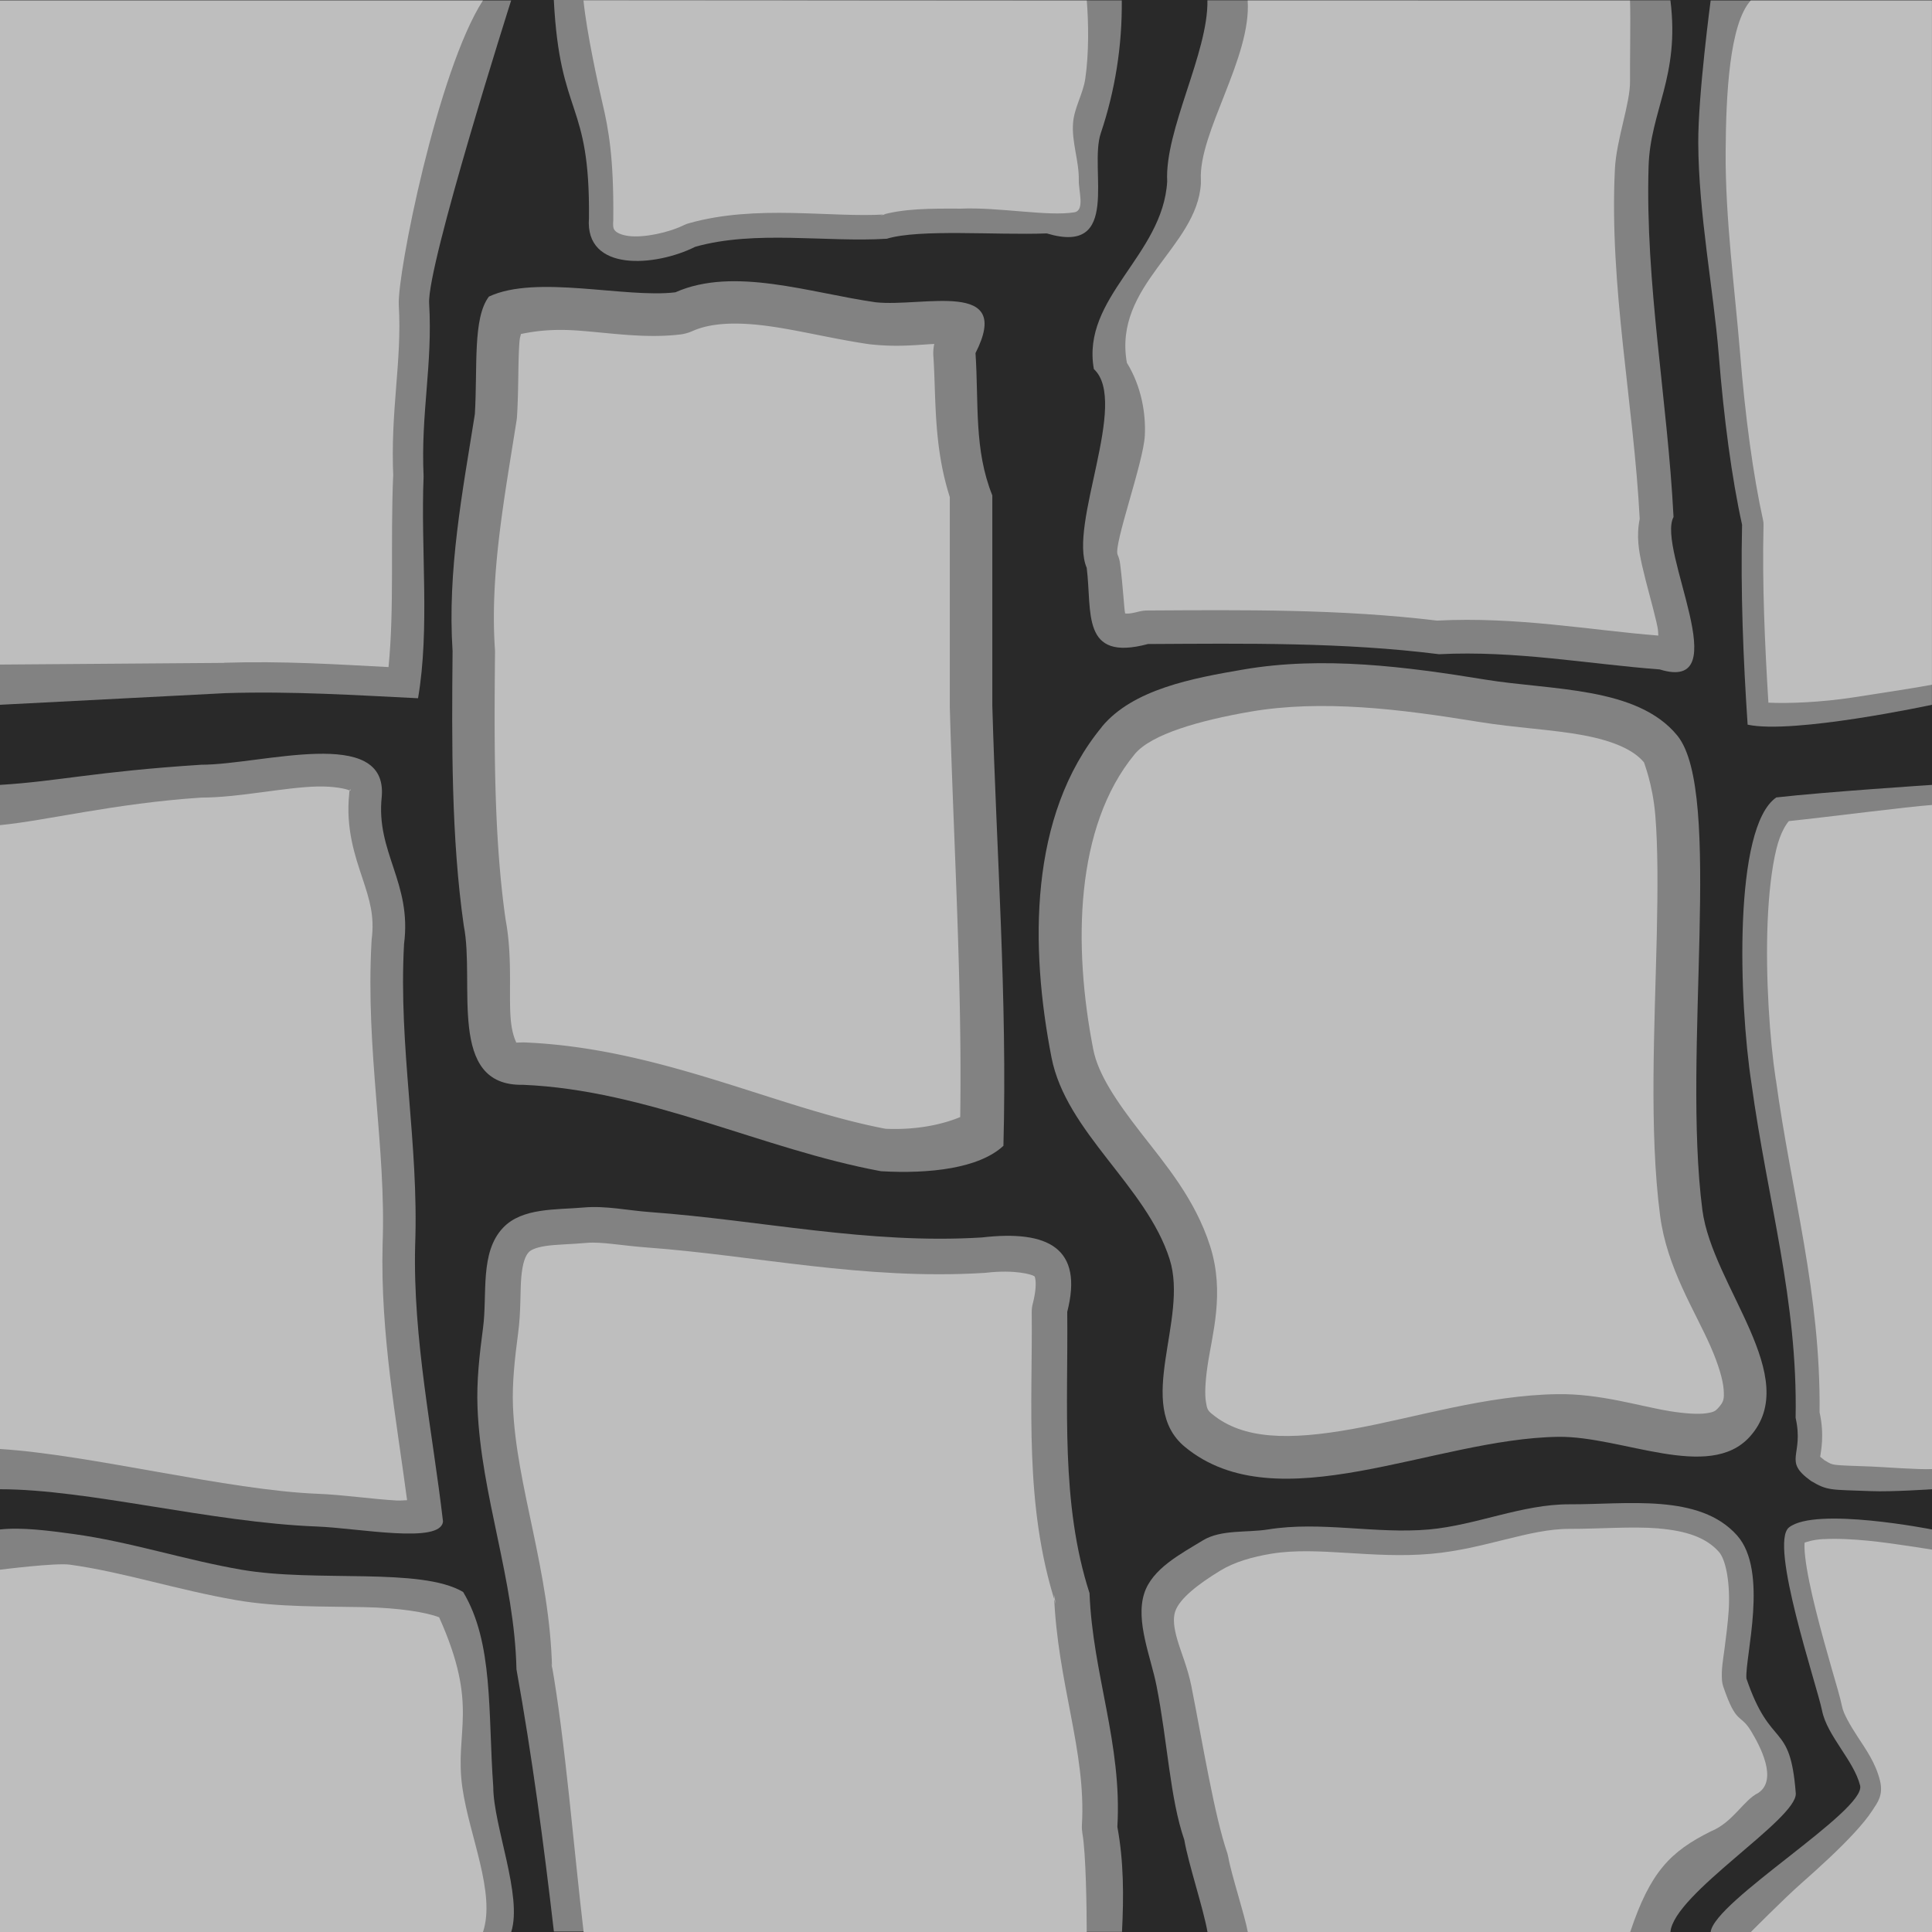<?xml version="1.0" encoding="UTF-8" standalone="no"?>
<!-- Created with Inkscape (http://www.inkscape.org/) -->

<svg
   xmlns:dc="http://purl.org/dc/elements/1.1/"
   xmlns:cc="http://creativecommons.org/ns#"
   xmlns:rdf="http://www.w3.org/1999/02/22-rdf-syntax-ns#"
   xmlns:svg="http://www.w3.org/2000/svg"
   xmlns="http://www.w3.org/2000/svg"
   xmlns:sodipodi="http://sodipodi.sourceforge.net/DTD/sodipodi-0.dtd"
   xmlns:inkscape="http://www.inkscape.org/namespaces/inkscape"
   width="96"
   height="96"
   viewBox="0 0 25.4 25.4"
   version="1.1"
   id="svg8185"
   inkscape:version="0.92.2 (5c3e80d, 2017-08-06)"
   sodipodi:docname="cobblestone-floor.svg">
  <defs
     id="defs8179" />
  <sodipodi:namedview
     id="base"
     pagecolor="#ffffff"
     bordercolor="#666666"
     borderopacity="1.0"
     inkscape:pageopacity="0.0"
     inkscape:pageshadow="2"
     inkscape:zoom="1.1148711"
     inkscape:cx="35.376134"
     inkscape:cy="17.759252"
     inkscape:document-units="mm"
     inkscape:current-layer="layer7"
     showgrid="false"
     inkscape:window-width="1600"
     inkscape:window-height="831"
     inkscape:window-x="0"
     inkscape:window-y="33"
     inkscape:window-maximized="1"
     units="px"
     showguides="false"
     inkscape:snap-global="true"
     inkscape:guide-bbox="true"
     inkscape:snap-grids="true"
     inkscape:snap-to-guides="true"
     inkscape:snap-nodes="false"
     inkscape:snap-others="false">
    <inkscape:grid
       type="xygrid"
       id="grid8749"
       empspacing="12" />
    <sodipodi:guide
       position="0,31.75"
       orientation="1,0"
       id="guide8879"
       inkscape:locked="false" />
    <sodipodi:guide
       position="25.4,28.575"
       orientation="1,0"
       id="guide8881"
       inkscape:locked="false" />
    <sodipodi:guide
       position="31.75,25.4"
       orientation="0,1"
       id="guide8883"
       inkscape:locked="false" />
    <sodipodi:guide
       position="31.75,0"
       orientation="0,1"
       id="guide8885"
       inkscape:locked="false" />
    <sodipodi:guide
       position="25.929,15.081"
       orientation="0,1"
       id="guide8887"
       inkscape:locked="false" />
    <sodipodi:guide
       position="22.49,24.342"
       orientation="1,0"
       id="guide8889"
       inkscape:locked="false" />
    <sodipodi:guide
       position="21.431,25.135"
       orientation="1,0"
       id="guide8891"
       inkscape:locked="false" />
    <sodipodi:guide
       position="13.229,25.929"
       orientation="1,0"
       id="guide8893"
       inkscape:locked="false" />
    <sodipodi:guide
       position="12.435,25.929"
       orientation="1,0"
       id="guide8895"
       inkscape:locked="false" />
    <sodipodi:guide
       position="5.821,25.665"
       orientation="1,0"
       id="guide8897"
       inkscape:locked="false" />
    <sodipodi:guide
       position="5.292,25.929"
       orientation="1,0"
       id="guide8899"
       inkscape:locked="false" />
    <sodipodi:guide
       position="0.529,16.14"
       orientation="0,1"
       id="guide8901"
       inkscape:locked="false" />
    <sodipodi:guide
       position="-1.058,5.821"
       orientation="0,1"
       id="guide8905"
       inkscape:locked="false" />
    <sodipodi:guide
       position="-1.323,5.292"
       orientation="0,1"
       id="guide8907"
       inkscape:locked="false" />
  </sodipodi:namedview>
  <g
     inkscape:groupmode="layer"
     id="layer7"
     inkscape:label="Layer 2"
     style="display:inline">
    <g
       inkscape:label="Layer 1"
       inkscape:groupmode="layer"
       id="layer1"
       transform="translate(0,-271.6)"
       style="display:inline">
      <g
         inkscape:groupmode="layer"
         id="layer8"
         inkscape:label="Layer 3"
         style="display:inline"
         transform="translate(0,271.6)" />
    </g>
    <g
       id="g9765">
      <rect
         y="0"
         x="0"
         height="25.4"
         width="25.4"
         id="rect8874"
         style="display:inline;opacity:1;fill:#292929;fill-opacity:1;stroke:none;stroke-width:0.146;stroke-miterlimit:4;stroke-dasharray:none;stroke-dashoffset:0;stroke-opacity:0.76" />
      <path
         inkscape:connector-curvature="0"
         id="path9011"
         d="m 6.428,3.899 c -0.215,0.282 -0.148,0.926 -0.185,1.545 C 6.08,6.472 5.881,7.498 5.95,8.56 5.939,9.775 5.932,11.011 6.097,12.168 c 0.152,0.759 -0.227,2.116 0.78,2.094 1.64,0.069 3.147,0.849 4.706,1.136 0.637,0.037 1.29,-0.037 1.609,-0.334 0.052,-1.937 -0.092,-3.86 -0.146,-5.789 V 6.513 C 12.803,5.908 12.869,5.304 12.825,4.642 13.323,3.664 12.138,4.041 11.512,3.974 10.644,3.85 9.649,3.502 8.879,3.843 8.219,3.923 7.052,3.607 6.428,3.899 v 1.01e-5 0"
         style="opacity:1;fill:#828282;fill-opacity:1;stroke:none;stroke-width:0.132;stroke-miterlimit:4;stroke-dasharray:none;stroke-dashoffset:0;stroke-opacity:1" />
      <path
         sodipodi:nodetypes="cccccccccc"
         inkscape:connector-curvature="0"
         id="path8991"
         d="m 0,19.579 v 0 c 1.158,0 2.768,0.436 4.164,0.49 0.553,0.021 1.634,0.234 1.66,-0.067 C 5.689,18.833 5.427,17.603 5.458,16.374 5.508,15.023 5.237,13.778 5.312,12.411 5.417,11.602 4.939,11.207 5.019,10.473 5.098,9.532 3.44,10.054 2.646,10.054 1.239,10.145 0.761,10.273 0,10.319 Z"
         style="opacity:1;fill:#828282;fill-opacity:1;stroke:none;stroke-width:0.132;stroke-miterlimit:4;stroke-dasharray:none;stroke-dashoffset:0;stroke-opacity:1" />
      <path
         inkscape:connector-curvature="0"
         id="path8989"
         d="m 14.485,9.556 c 0.409,-0.495 1.195,-0.64 1.862,-0.754 1.043,-0.179 2.137,-0.038 3.182,0.133 0.869,0.142 1.996,0.089 2.523,0.736 0.606,0.744 0.061,4.169 0.329,6.236 0.131,1.005 1.328,2.204 0.622,2.983 -0.535,0.59 -1.678,-0.011 -2.516,0 -1.636,0.022 -3.691,1.134 -4.907,0.134 -0.672,-0.552 0.05,-1.677 -0.203,-2.47 -0.306,-0.963 -1.36,-1.665 -1.553,-2.652 -0.281,-1.44 -0.302,-3.177 0.662,-4.345 v 0"
         style="opacity:1;fill:#828282;fill-opacity:1;stroke:none;stroke-width:0.132;stroke-miterlimit:4;stroke-dasharray:none;stroke-dashoffset:0;stroke-opacity:1" />
      <path
         sodipodi:nodetypes="cccccccc"
         inkscape:connector-curvature="0"
         id="path8985"
         d="m 25.4,10.319 c 0,0 -1.406,0.092 -2.047,0.165 -0.567,0.39 -0.492,2.683 -0.327,3.757 0.215,1.567 0.61,2.849 0.581,4.399 0.113,0.505 -0.175,0.558 0.202,0.83 0.222,0.132 0.254,0.113 0.793,0.134 0.269,0.011 0.798,-0.025 0.798,-0.025 z"
         style="opacity:1;fill:#828282;fill-opacity:1;stroke:none;stroke-width:0.132;stroke-miterlimit:4;stroke-dasharray:none;stroke-dashoffset:0;stroke-opacity:1" />
      <path
         sodipodi:nodetypes="ccccccccccccc"
         inkscape:connector-curvature="0"
         id="path8977"
         d="m 15.875,25.4 c -0.054,-0.309 -0.252,-0.899 -0.305,-1.211 -0.19,-0.553 -0.217,-1.273 -0.365,-2.025 -0.074,-0.377 -0.279,-0.849 -0.162,-1.215 0.104,-0.326 0.481,-0.52 0.772,-0.698 0.238,-0.145 0.579,-0.099 0.854,-0.143 0.696,-0.113 1.414,0.062 2.117,0 0.625,-0.056 1.225,-0.334 1.852,-0.331 0.746,0.003 1.705,-0.148 2.2,0.41 0.417,0.47 0.102,1.596 0.122,1.88 0.324,0.952 0.575,0.544 0.649,1.509 0.024,0.338 -1.607,1.322 -1.648,1.825 z"
         style="opacity:1;fill:#828282;fill-opacity:1;stroke:none;stroke-width:0.132;stroke-miterlimit:4;stroke-dasharray:none;stroke-dashoffset:0;stroke-opacity:1" />
      <path
         sodipodi:nodetypes="ccsccccccccccc"
         inkscape:connector-curvature="0"
         id="path8973"
         d="M 7.282,25.394 C 7.148,24.237 6.995,23.086 6.79,21.947 6.764,20.764 6.324,19.665 6.278,18.507 6.264,18.158 6.304,17.808 6.35,17.462 6.41,17.017 6.304,16.465 6.615,16.14 6.866,15.876 7.311,15.907 7.673,15.875 c 0.29,-0.026 0.58,0.039 0.87,0.06 v 2e-5 c 1.455,0.106 2.87,0.426 4.364,0.334 0.878,-0.102 1.338,0.142 1.124,0.978 0.013,1.24 -0.09,2.513 0.293,3.698 0.041,1.065 0.43,1.98 0.366,3.073 0.085,0.458 0.084,0.918 0.061,1.38 z"
         style="opacity:1;fill:#828282;fill-opacity:1;stroke:none;stroke-width:0.132;stroke-miterlimit:4;stroke-dasharray:none;stroke-dashoffset:0;stroke-opacity:1" />
      <path
         sodipodi:nodetypes="cccccccccccc"
         inkscape:connector-curvature="0"
         id="path8969"
         d="M 6.721,25.4 C 6.872,24.925 6.486,24.004 6.485,23.493 6.414,22.513 6.491,21.601 6.089,20.93 5.534,20.6 4.155,20.807 3.175,20.637 v 2e-5 C 2.434,20.51 1.713,20.27 0.968,20.168 0.648,20.124 0.282,20.076 0,20.108 v 0 1.951 V 25.4 h 4.012 z"
         style="opacity:1;fill:#828282;fill-opacity:1;stroke:none;stroke-width:0.132;stroke-miterlimit:4;stroke-dasharray:none;stroke-dashoffset:0;stroke-opacity:1" />
      <path
         sodipodi:nodetypes="ccccscc"
         inkscape:connector-curvature="0"
         id="path9079"
         d="M 25.4,25.4 25.4,20.108 c 0,0 -1.532,-0.303 -1.88,-0.027 -0.266,0.211 0.369,2.081 0.435,2.41 0.066,0.33 0.419,0.656 0.5,0.984 0.08,0.327 -1.918,1.52 -1.965,1.925 z"
         style="fill:#828282;fill-opacity:1;stroke:none;stroke-width:0.132;stroke-linecap:butt;stroke-linejoin:miter;stroke-miterlimit:4;stroke-dasharray:none;stroke-opacity:1" />
      <path
         inkscape:connector-curvature="0"
         id="path9187"
         d="M 10.086,4.285 C 9.678,4.231 9.345,4.245 9.105,4.352 a 0.556,0.556 0 0 1 -0.16,0.045 c -0.456,0.055 -0.915,-0.019 -1.346,-0.051 -0.345,-0.025 -0.576,0.009 -0.75,0.045 -0.014,0.058 -0.018,0.053 -0.025,0.184 -0.013,0.241 -0.006,0.561 -0.027,0.902 a 0.556,0.556 0 0 1 -0.006,0.053 C 6.627,6.57 6.442,7.553 6.506,8.523 a 0.556,0.556 0 0 1 0.002,0.043 c -0.011,1.214 -0.018,2.423 0.139,3.523 l -0.006,-0.031 c 0.106,0.529 0.039,1.053 0.078,1.385 0.019,0.166 0.065,0.255 0.068,0.26 0.004,0.005 -0.049,0.005 0.078,0.002 a 0.556,0.556 0 0 1 0.035,0 c 1.785,0.075 3.309,0.862 4.742,1.135 0.468,0.021 0.807,-0.081 0.982,-0.154 0.026,-1.782 -0.086,-3.57 -0.137,-5.395 a 0.556,0.556 0 0 1 0,-0.016 V 6.535 C 12.27,5.856 12.308,5.231 12.271,4.68 a 0.556,0.556 0 0 1 0.012,-0.158 c -0.216,0.01 -0.474,0.044 -0.83,0.006 a 0.556,0.556 0 0 1 -0.021,-0.002 C 10.955,4.457 10.494,4.339 10.086,4.285 Z"
         style="display:inline;opacity:1;fill:#bebebe;fill-opacity:1;stroke:none;stroke-width:0.397;stroke-miterlimit:4;stroke-dasharray:none;stroke-dashoffset:0;stroke-opacity:1;paint-order:normal" />
      <path
         sodipodi:nodetypes="cccccccccccsccccc"
         inkscape:connector-curvature="0"
         id="path9195"
         d="M 4.172,10.34 C 3.734,10.351 3.139,10.486 2.646,10.486 1.502,10.562 0.606,10.79 0,10.848 V 19.05 c 1.19,0.074 2.997,0.543 4.18,0.589 0.321,0.012 0.723,0.071 1.035,0.088 0.064,0.003 0.085,-0.003 0.137,-0.004 -0.139,-1.053 -0.352,-2.183 -0.322,-3.361 -5.9e-6,-0.001 -5.9e-6,-0.003 0,-0.004 0.048,-1.284 -0.225,-2.533 -0.146,-3.971 2.224e-4,-0.011 8.728e-4,-0.022 0.002,-0.033 C 4.926,12.041 4.86,11.835 4.766,11.549 4.671,11.263 4.541,10.893 4.592,10.426 l -0.002,0.012 c 0.009,-0.114 0.037,-0.028 0.002,-0.047 -0.035,-0.019 -0.201,-0.056 -0.42,-0.051 z"
         style="display:inline;opacity:1;fill:#bebebe;fill-opacity:1;stroke:none;stroke-width:0.397;stroke-miterlimit:4;stroke-dasharray:none;stroke-dashoffset:0;stroke-opacity:1;paint-order:normal" />
      <path
         inkscape:connector-curvature="0"
         id="path9197"
         d="m 17.9,9.299 c -0.504,-0.032 -0.994,-0.023 -1.459,0.057 -0.662,0.114 -1.306,0.295 -1.523,0.559 -0.787,0.954 -0.811,2.52 -0.545,3.881 0.064,0.329 0.307,0.686 0.627,1.098 0.32,0.412 0.712,0.869 0.91,1.49 0.196,0.617 0.024,1.165 -0.035,1.576 -0.03,0.205 -0.037,0.372 -0.021,0.469 0.015,0.097 0.024,0.115 0.082,0.162 0.409,0.337 1.018,0.344 1.84,0.197 0.822,-0.147 1.761,-0.446 2.703,-0.459 0.557,-0.008 1.065,0.156 1.471,0.223 0.203,0.033 0.373,0.043 0.477,0.029 0.103,-0.014 0.125,-0.03 0.16,-0.068 0.076,-0.084 0.082,-0.117 0.074,-0.242 -0.008,-0.126 -0.067,-0.329 -0.17,-0.564 -0.205,-0.471 -0.576,-1.035 -0.666,-1.727 -0.146,-1.121 -0.07,-2.503 -0.043,-3.699 0.013,-0.598 0.015,-1.147 -0.02,-1.564 C 21.727,10.297 21.607,10.016 21.615,10.025 21.48,9.86 21.215,9.741 20.814,9.666 20.413,9.591 19.922,9.569 19.438,9.49 18.922,9.406 18.404,9.331 17.9,9.299 Z"
         style="display:inline;opacity:1;fill:#bebebe;fill-opacity:1;stroke:none;stroke-width:0.397;stroke-miterlimit:4;stroke-dasharray:none;stroke-dashoffset:0;stroke-opacity:1;paint-order:normal" />
      <path
         sodipodi:nodetypes="ccccccccccccc"
         inkscape:connector-curvature="0"
         id="path9199"
         d="m 25.4,10.583 c -0.319,0.022 -1.338,0.155 -1.882,0.212 -0.031,0.036 -0.109,0.142 -0.164,0.367 -0.062,0.253 -0.1,0.593 -0.115,0.957 -0.03,0.729 0.029,1.562 0.107,2.072 6.86e-4,0.002 0.001,0.004 0.002,0.006 0.207,1.512 0.59,2.8 0.574,4.371 0.067,0.301 0.016,0.52 0.008,0.584 -7.05e-4,-0.002 0.018,0.015 0.055,0.045 0.081,0.048 0.087,0.052 0.146,0.061 0.064,0.009 0.209,0.013 0.482,0.023 0.136,0.005 0.609,0.042 0.787,0.033 z"
         style="display:inline;opacity:1;fill:#bebebe;fill-opacity:1;stroke:none;stroke-width:0.397;stroke-miterlimit:4;stroke-dasharray:none;stroke-dashoffset:0;stroke-opacity:1;paint-order:normal" />
      <path
         sodipodi:nodetypes="ccccccsccccccccccssccc"
         inkscape:connector-curvature="0"
         id="path9201"
         d="m 21.807,20.094 c -0.356,-0.029 -0.776,0.007 -1.172,0.006 -0.532,-0.002 -1.12,0.266 -1.82,0.328 -0.775,0.069 -1.486,-0.101 -2.096,-0.002 -0.253,0.041 -0.491,0.11 -0.676,0.223 -0.288,0.176 -0.539,0.368 -0.594,0.541 -0.028,0.089 -0.018,0.206 0.031,0.373 0.049,0.167 0.135,0.366 0.182,0.6 0.151,0.762 0.304,1.71 0.475,2.205 0.005,0.017 0.009,0.034 0.012,0.051 0.038,0.221 0.216,0.762 0.256,0.982 h 5.027 c 0.265,-0.794 0.529,-1.058 1.058,-1.323 0.295,-0.119 0.431,-0.412 0.627,-0.507 0.258,-0.174 0.025,-0.613 -0.098,-0.816 -0.145,-0.236 -0.189,-0.07 -0.364,-0.584 -0.009,-0.026 -0.014,-0.053 -0.016,-0.08 -0.01,-0.145 0.013,-0.259 0.033,-0.412 0.02,-0.153 0.043,-0.329 0.055,-0.502 0.022,-0.347 -0.032,-0.666 -0.129,-0.775 -0.17,-0.191 -0.435,-0.277 -0.791,-0.307 z"
         style="display:inline;opacity:1;fill:#bebebe;fill-opacity:1;stroke:none;stroke-width:0.397;stroke-miterlimit:4;stroke-dasharray:none;stroke-dashoffset:0;stroke-opacity:1;paint-order:normal" />
      <path
         sodipodi:nodetypes="cscssccccccccccccccccc"
         inkscape:connector-curvature="0"
         id="path9203"
         d="m 7.715,16.34 c -0.211,0.019 -0.403,0.02 -0.541,0.041 -0.138,0.021 -0.197,0.055 -0.221,0.08 -0.046,0.048 -0.083,0.142 -0.1,0.334 -0.016,0.192 -0.003,0.447 -0.041,0.73 -0.045,0.34 -0.08,0.662 -0.068,0.963 0.042,1.052 0.484,2.156 0.514,3.449 L 7.25,21.865 C 7.432,22.881 7.55,24.376 7.673,25.4 H 14.287 c -1.05e-4,-0.281 -0.009,-1.036 -0.057,-1.298 -0.006,-0.037 -0.008,-0.074 -0.006,-0.111 0.057,-0.968 -0.322,-1.86 -0.367,-3.027 l 0.023,0.125 C 13.46,19.786 13.577,18.461 13.564,17.25 c 5.3e-5,-0.04 0.005,-0.08 0.016,-0.119 0.042,-0.165 0.04,-0.272 0.031,-0.316 -0.009,-0.044 -0.006,-0.03 -0.018,-0.039 -0.024,-0.018 -0.243,-0.088 -0.631,-0.043 -0.008,8.98e-4 -0.017,0.002 -0.025,0.002 -1.578,0.097 -3.019,-0.231 -4.428,-0.334 -0.337,-0.025 -0.601,-0.078 -0.795,-0.061 z"
         style="display:inline;opacity:1;fill:#bebebe;fill-opacity:1;stroke:none;stroke-width:0.397;stroke-miterlimit:4;stroke-dasharray:none;stroke-dashoffset:0;stroke-opacity:1;paint-order:normal" />
      <path
         sodipodi:nodetypes="cccacsccc"
         inkscape:connector-curvature="0"
         id="path9205"
         d="M 0,20.637 V 25.4 c 2.088,0.094 4.261,0 6.35,0 C 6.52,24.886 6.167,24.131 6.078,23.496 5.974,22.752 6.303,22.441 5.773,21.262 5.609,21.199 5.257,21.138 4.783,21.129 4.257,21.118 3.656,21.132 3.107,21.037 2.326,20.902 1.61,20.665 0.914,20.57 0.727,20.545 0,20.637 0,20.637 Z"
         style="display:inline;opacity:1;fill:#bebebe;fill-opacity:1;stroke:none;stroke-width:0.397;stroke-miterlimit:4;stroke-dasharray:none;stroke-dashoffset:0;stroke-opacity:1;paint-order:normal" />
      <path
         sodipodi:nodetypes="ccccccccccccccccc"
         inkscape:connector-curvature="0"
         id="path9213"
         d="m 23.975,20.234 c -0.147,0.008 -0.226,0.04 -0.25,0.047 -0.003,0.042 -0.002,0.105 0.008,0.189 0.021,0.187 0.075,0.443 0.141,0.705 0.065,0.262 0.141,0.529 0.205,0.754 0.065,0.224 0.115,0.392 0.139,0.508 0.018,0.092 0.101,0.238 0.207,0.4 0.106,0.163 0.234,0.341 0.291,0.572 0.047,0.193 -0.033,0.289 -0.096,0.387 -0.063,0.098 -0.144,0.194 -0.24,0.299 -0.192,0.209 -0.445,0.442 -0.699,0.666 C 23.458,24.957 23.019,25.4 23.019,25.4 H 25.4 l -10e-7,-5.027 c 0,0 -0.538,-0.088 -0.836,-0.117 -0.205,-0.02 -0.419,-0.031 -0.59,-0.021 z"
         style="display:inline;fill:#bebebe;fill-opacity:1;stroke:none;stroke-width:0.397;stroke-linecap:butt;stroke-linejoin:miter;stroke-miterlimit:4;stroke-dasharray:none;stroke-opacity:1;paint-order:normal" />
      <path
         sodipodi:nodetypes="cccccacc"
         inkscape:connector-curvature="0"
         id="path9007-0-7"
         d="m 7.281,-3.304e-4 c 0.08,1.561 0.478,1.303 0.462,2.869 -0.055,0.714 0.879,0.636 1.397,0.376 0.789,-0.223 1.729,-0.056 2.519,-0.106 0.431,-0.131 1.435,-0.045 2.103,-0.07 0.987,0.296 0.55,-0.844 0.71,-1.317 0.188,-0.559 0.282,-1.148 0.276,-1.747 z"
         style="display:inline;opacity:1;fill:#828282;fill-opacity:1;stroke:none;stroke-width:0.132;stroke-miterlimit:4;stroke-dasharray:none;stroke-dashoffset:0;stroke-opacity:1" />
      <path
         sodipodi:nodetypes="ccccccccacc"
         inkscape:connector-curvature="0"
         id="path9001-7-2"
         d="m 15.874,0.005 c 0.012,0.691 -0.564,1.703 -0.529,2.381 -0.057,0.974 -1.132,1.524 -0.964,2.466 0.466,0.431 -0.34,2.046 -0.094,2.613 0.073,0.578 -0.08,1.239 0.805,1.002 1.283,-0.007 2.567,-0.025 3.827,0.134 1.008,-0.051 1.96,0.129 2.901,0.2 1.03,0.319 -0.044,-1.584 0.182,-2.004 -0.079,-1.545 -0.374,-3.07 -0.328,-4.61 0.022,-0.733 0.413,-1.179 0.287,-2.183 2.403,4.77e-4 -5.742,-1.92e-4 -6.085,-2e-4 z"
         style="display:inline;opacity:1;fill:#828282;fill-opacity:1;stroke:none;stroke-width:0.132;stroke-miterlimit:4;stroke-dasharray:none;stroke-dashoffset:0;stroke-opacity:1" />
      <path
         sodipodi:nodetypes="ccccccccaccc"
         inkscape:connector-curvature="0"
         id="path8997-8-7"
         d="m 25.399,9.266 c 0,0 -1.82,0.391 -2.423,0.261 -0.058,-0.869 -0.093,-1.742 -0.073,-2.628 h 6e-6 -1e-6 v 0 0 c -0.135,-0.611 -0.239,-1.392 -0.307,-2.242 -0.069,-0.849 -0.265,-1.848 -0.269,-2.779 -0.003,-0.626 0.163,-1.872 0.163,-1.872 l 2.91,2e-4 z"
         style="display:inline;opacity:1;fill:#828282;fill-opacity:1;stroke:none;stroke-width:0.132;stroke-miterlimit:4;stroke-dasharray:none;stroke-dashoffset:0;stroke-opacity:1" />
      <path
         sodipodi:nodetypes="ccccccccc"
         inkscape:connector-curvature="0"
         id="path9071-4-2"
         d="m -0.001,0.006 6.721,-1.9e-4 c 0,0 -1.109,3.487 -1.078,3.983 0.047,0.813 -0.111,1.44 -0.073,2.274 -0.039,0.967 0.084,1.996 -0.073,2.917 -0.811,-0.039 -1.644,-0.095 -2.533,-0.067 l -2.964,0.153 v 0 z"
         style="display:inline;fill:#828282;fill-opacity:1;stroke:none;stroke-width:0.132;stroke-linecap:butt;stroke-linejoin:miter;stroke-miterlimit:4;stroke-dasharray:none;stroke-opacity:1" />
      <path
         inkscape:connector-curvature="0"
         id="path9073-9-2"
         d="M 25.399,0.006 H 23.756"
         style="display:inline;opacity:1;fill:#828282;fill-opacity:1;stroke:none;stroke-width:0.132;stroke-miterlimit:4;stroke-dasharray:none;stroke-dashoffset:0;stroke-opacity:1" />
      <path
         inkscape:connector-curvature="0"
         id="path9075-2-6"
         d="m 23.756,0.006 h 1.643"
         style="display:inline;opacity:1;fill:#828282;fill-opacity:1;stroke:none;stroke-width:0.132;stroke-miterlimit:4;stroke-dasharray:none;stroke-dashoffset:0;stroke-opacity:1" />
      <path
         sodipodi:nodetypes="cccccccccccsaaacc"
         inkscape:connector-curvature="0"
         id="path9189-8-1"
         d="m 7.671,0.006 c 0.042,0.421 0.192,1.106 0.251,1.357 0.078,0.332 0.148,0.708 0.141,1.51 2.4e-4,0.007 2.4e-4,0.014 0,0.021 -0.009,0.109 0.009,0.124 0.029,0.145 0.02,0.02 0.077,0.052 0.176,0.064 0.198,0.025 0.527,-0.045 0.729,-0.146 0.018,-0.009 0.037,-0.016 0.057,-0.021 0.893,-0.253 1.859,-0.071 2.588,-0.117 l -0.074,0.014 c 0.301,-0.092 0.663,-0.092 1.059,-0.09 0.508,-0.022 1.152,0.106 1.498,0.048 0.14,-0.024 0.055,-0.28 0.058,-0.421 0.005,-0.254 -0.097,-0.506 -0.075,-0.759 0.017,-0.198 0.131,-0.378 0.16,-0.575 0.05,-0.339 0.043,-0.747 0.02,-1.029 z"
         style="display:inline;opacity:1;fill:#bebebe;fill-opacity:1;stroke:none;stroke-width:0.397;stroke-miterlimit:4;stroke-dasharray:none;stroke-dashoffset:0;stroke-opacity:1;paint-order:normal" />
      <path
         sodipodi:nodetypes="ccccccccccccccccaccc"
         inkscape:connector-curvature="0"
         id="path9191-9-0"
         d="m 16.403,0.006 c 0.052,0.752 -0.647,1.736 -0.615,2.358 9e-4,0.016 9e-4,0.033 0,0.049 -0.049,0.838 -1.155,1.335 -0.973,2.356 0.196,0.319 0.25,0.677 0.236,0.957 -0.017,0.351 -0.413,1.437 -0.358,1.566 0.017,0.038 0.028,0.078 0.033,0.119 0.041,0.325 0.051,0.58 0.066,0.654 0.018,7.673e-4 0.044,0.011 0.182,-0.025 0.037,-0.009 0.075,-0.014 0.113,-0.014 1.254,-0.007 2.529,-0.021 3.805,0.133 1.057,-0.054 2.015,0.126 2.91,0.197 -0.004,-0.069 -5.82e-4,-0.069 -0.025,-0.178 -0.051,-0.222 -0.131,-0.49 -0.189,-0.746 -0.043,-0.191 -0.076,-0.383 -0.031,-0.609 v -0.004 c -0.077,-1.498 -0.402,-3.061 -0.326,-4.594 0.019,-0.392 0.203,-0.865 0.199,-1.16 -0.003,-0.204 0.009,-0.836 0,-1.058 z"
         style="display:inline;opacity:1;fill:#bebebe;fill-opacity:1;stroke:none;stroke-width:0.397;stroke-miterlimit:4;stroke-dasharray:none;stroke-dashoffset:0;stroke-opacity:1;paint-order:normal" />
      <path
         sodipodi:nodetypes="cccccccccc"
         inkscape:connector-curvature="0"
         id="path9193-2-6"
         d="m 23.017,0.006 c -0.28,0.311 -0.326,1.236 -0.33,1.996 -0.005,0.873 0.12,1.791 0.189,2.631 0.068,0.84 0.172,1.613 0.303,2.205 0.005,0.022 0.007,0.044 0.006,0.066 -0.018,0.784 0.017,1.559 0.064,2.334 0.264,0.012 0.684,-0.003 1.121,-0.07 0.401,-0.062 0.886,-0.137 1.029,-0.166 V 0.006 Z"
         style="display:inline;opacity:1;fill:#bebebe;fill-opacity:1;stroke:none;stroke-width:0.397;stroke-miterlimit:4;stroke-dasharray:none;stroke-dashoffset:0;stroke-opacity:1;paint-order:normal" />
      <path
         sodipodi:nodetypes="cccccccccc"
         inkscape:connector-curvature="0"
         id="path9207-4-1"
         d="m -0.001,0.006 v 8.731 l 2.943,-0.022 c 0.003,-6.88e-4 0.006,-0.001 0.01,-0.002 0.769,-0.024 1.467,0.021 2.156,0.057 0.077,-0.773 0.024,-1.631 0.061,-2.521 l 0.002,0.033 C 5.13,5.389 5.286,4.762 5.243,4.013 5.218,3.612 5.755,0.927 6.349,0.006 Z"
         style="display:inline;fill:#bebebe;fill-opacity:1;stroke:none;stroke-width:0.397;stroke-linecap:butt;stroke-linejoin:miter;stroke-miterlimit:4;stroke-dasharray:none;stroke-opacity:1;paint-order:normal" />
      <path
         style="display:inline;opacity:1;fill:#bebebe;fill-opacity:1;stroke:none;stroke-width:0.397;stroke-miterlimit:4;stroke-dasharray:none;stroke-dashoffset:0;stroke-opacity:1;paint-order:normal"
         d="M 25.399,0.006 H 23.756"
         id="path9209-8-5"
         inkscape:connector-curvature="0" />
      <path
         style="display:inline;opacity:1;fill:#bebebe;fill-opacity:1;stroke:none;stroke-width:0.397;stroke-miterlimit:4;stroke-dasharray:none;stroke-dashoffset:0;stroke-opacity:1;paint-order:normal"
         d="m 23.756,0.006 h 1.643"
         id="path9211-7-9"
         inkscape:connector-curvature="0" />
    </g>
  </g>
</svg>
